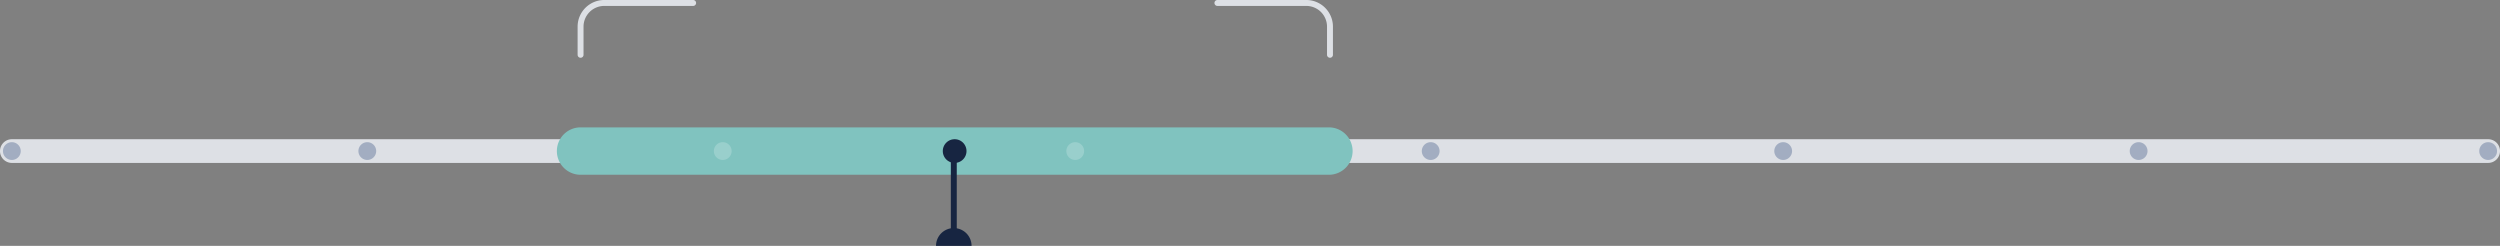 <svg xmlns="http://www.w3.org/2000/svg" viewBox="0 0 844 83">
  <rect x="0" y="0" width="844" height="83" fill="#808080" stroke="none"/>
  <g id="Layer_2" data-name="Layer 2">
    <g id="Layer_1-2" data-name="Layer 1">
      <g>
        <path d="M196,18.5V9a8,8,0,0,1,8-8h30" style="fill: none;stroke: #dde0e5;stroke-linecap: round;stroke-linejoin: round;stroke-width: 2px"/>
        <path d="M449,18.5V9a8,8,0,0,0-8-8H411" style="fill: none;stroke: #dde0e5;stroke-linecap: round;stroke-linejoin: round;stroke-width: 2px"/>
        <path d="M4,47H840a4,4,0,0,1,4,4h0a4,4,0,0,1-4,4H4a4,4,0,0,1-4-4H0A4,4,0,0,1,4,47Z" style="fill: #dde0e5"/>
        <path d="M448.64,43H196a8,8,0,0,0-8,8h0a8,8,0,0,0,8,8H448.64a8,8,0,0,0,8-8h0A8,8,0,0,0,448.64,43Z" style="fill: #80c3bf"/>
        <path d="M322.29,47h0a4,4,0,0,0-4,4v0a4,4,0,0,0,4,4h0a4,4,0,0,0,4-4v0A4,4,0,0,0,322.29,47Z" style="fill: #172541"/>
        <path d="M4,48H4a3,3,0,0,0-3,3H1a3,3,0,0,0,3,3H4a3,3,0,0,0,3-3H7A3,3,0,0,0,4,48Z" style="fill: #a2adc1"/>
        <path d="M124,48h0a3,3,0,0,0-3,3h0a3,3,0,0,0,3,3h0a3,3,0,0,0,3-3h0A3,3,0,0,0,124,48Z" style="fill: #a2adc1"/>
        <path d="M244,48h0a3,3,0,0,0-3,3h0a3,3,0,0,0,3,3h0a3,3,0,0,0,3-3h0A3,3,0,0,0,244,48Z" style="fill: #fff;opacity: 0.2;isolation: isolate"/>
        <path d="M363,48h0a3,3,0,0,0-3,3h0a3,3,0,0,0,3,3h0a3,3,0,0,0,3-3h0A3,3,0,0,0,363,48Z" style="fill: #fff;opacity: 0.2;isolation: isolate"/>
        <path d="M483,48h0a3,3,0,0,0-3,3h0a3,3,0,0,0,3,3h0a3,3,0,0,0,3-3h0A3,3,0,0,0,483,48Z" style="fill: #a2adc1"/>
        <path d="M602,48h0a3,3,0,0,0-3,3h0a3,3,0,0,0,3,3h0a3,3,0,0,0,3-3h0A3,3,0,0,0,602,48Z" style="fill: #a2adc1"/>
        <path d="M722,48h0a3,3,0,0,0-3,3h0a3,3,0,0,0,3,3h0a3,3,0,0,0,3-3h0A3,3,0,0,0,722,48Z" style="fill: #a2adc1"/>
        <path d="M840,48h0a3,3,0,0,0-3,3h0a3,3,0,0,0,3,3h0a3,3,0,0,0,3-3h0A3,3,0,0,0,840,48Z" style="fill: #a2adc1"/>
        <path d="M322,77a6,6,0,0,0-6,6h12A6,6,0,0,0,322,77Z" style="fill: #172541"/>
        <path d="M322,79V52" style="fill: none;stroke: #172541;stroke-width: 2px"/>
      </g>
    </g>
  </g>
</svg>
